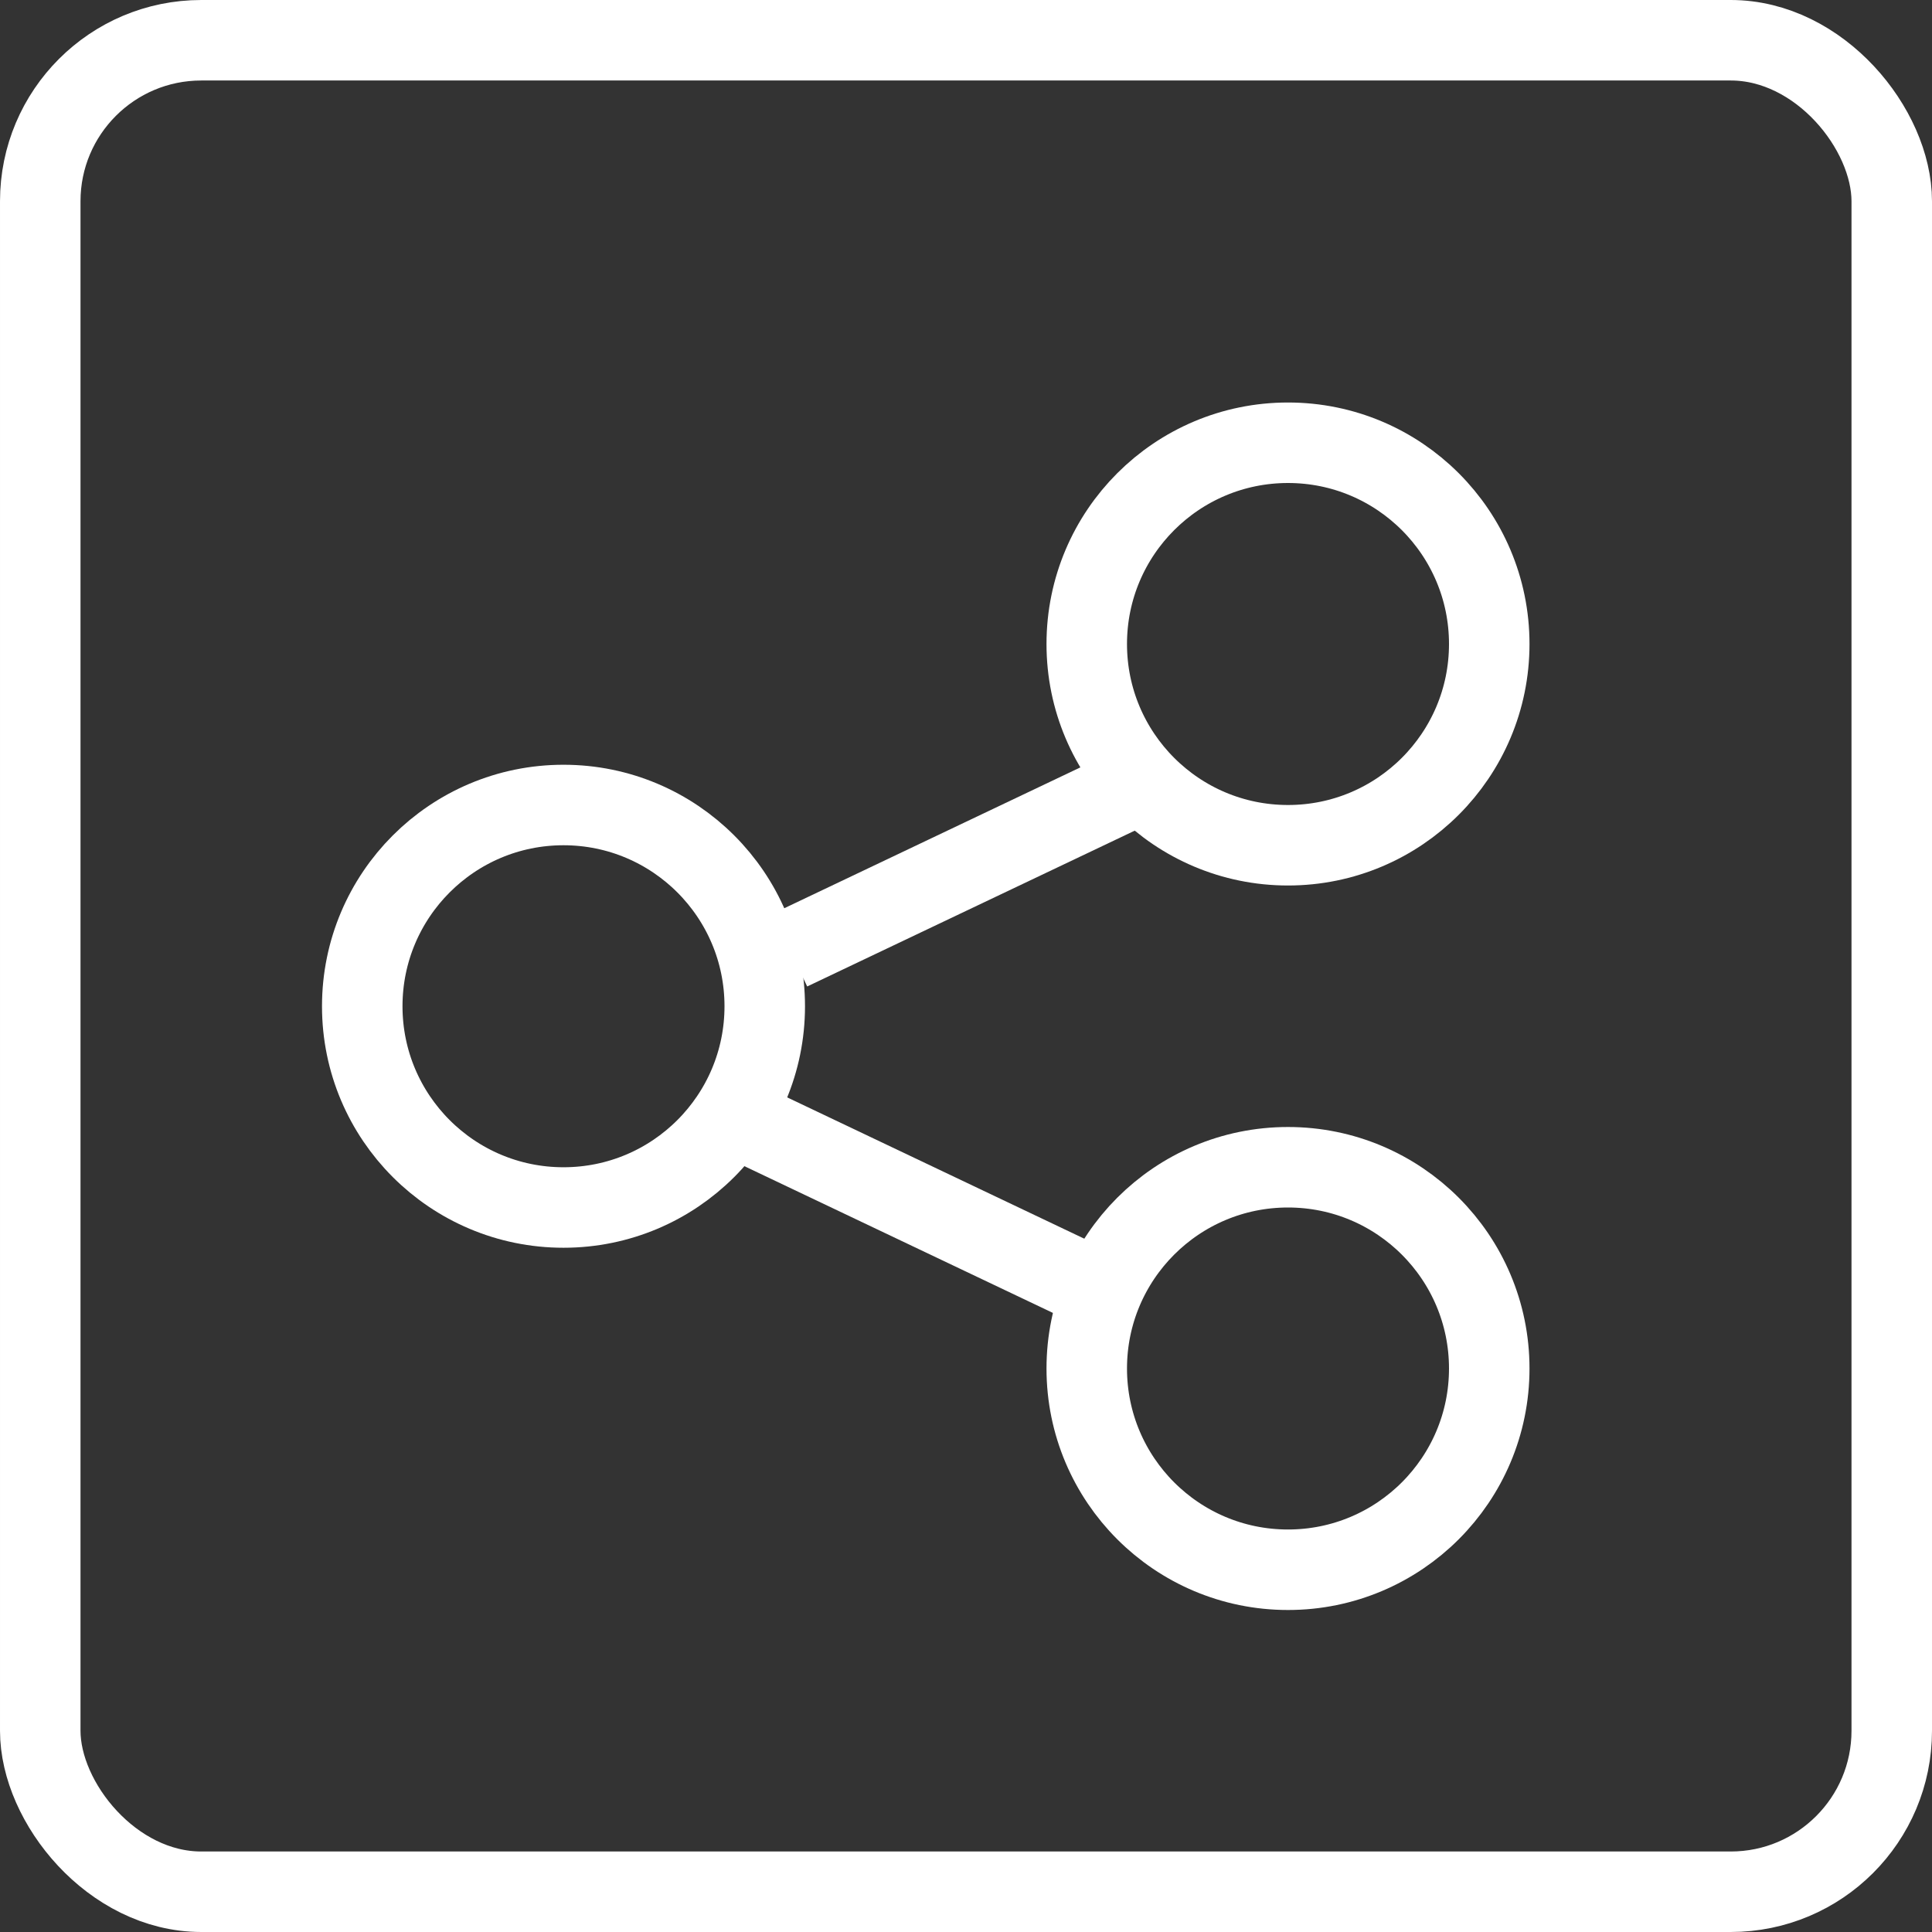 <?xml version="1.0" encoding="UTF-8"?>
<svg width="24px" height="24px" viewBox="0 0 24 24" version="1.1" xmlns="http://www.w3.org/2000/svg" xmlns:xlink="http://www.w3.org/1999/xlink">
    <rect x="0" y="0" width="24" height="24" fill="#333333" stroke="none"/>
    <!-- Generator: sketchtool 48.1 (47250) - http://www.bohemiancoding.com/sketch -->
    <title>B817F9DC-40D1-44A4-AFA1-1BB84B90194D</title>
    <desc>Created with sketchtool.</desc>
    <defs></defs>
    <g id="Symbols" stroke="none" stroke-width="1" fill="none" fill-rule="evenodd">
        <g id="icon/24/white/share" stroke="#FFFFFF">
            <g id="Group-2">
                <rect id="Combined-Shape-Copy" x="0.5" y="0.5" width="23" height="23" rx="2"></rect>
                <g id="Group" transform="translate(11.5, 12.5) scale(-1, 1) translate(-11.5, -12.5) translate(4, 5)">
                    <circle id="Oval-5" cx="3" cy="3" r="2.5"></circle>
                    <circle id="Oval-5-Copy-2" cx="12" cy="7.5" r="2.5"></circle>
                    <circle id="Oval-5-Copy" cx="3" cy="12" r="2.5"></circle>
                    <path d="M5.358,4.981 L8.736,6.588" id="Line" stroke-linecap="square"></path>
                    <path d="M9.612,9 L6,10.718" id="Line-Copy" stroke-linecap="square"></path>
                </g>
            </g>
        </g>
    </g>
</svg>